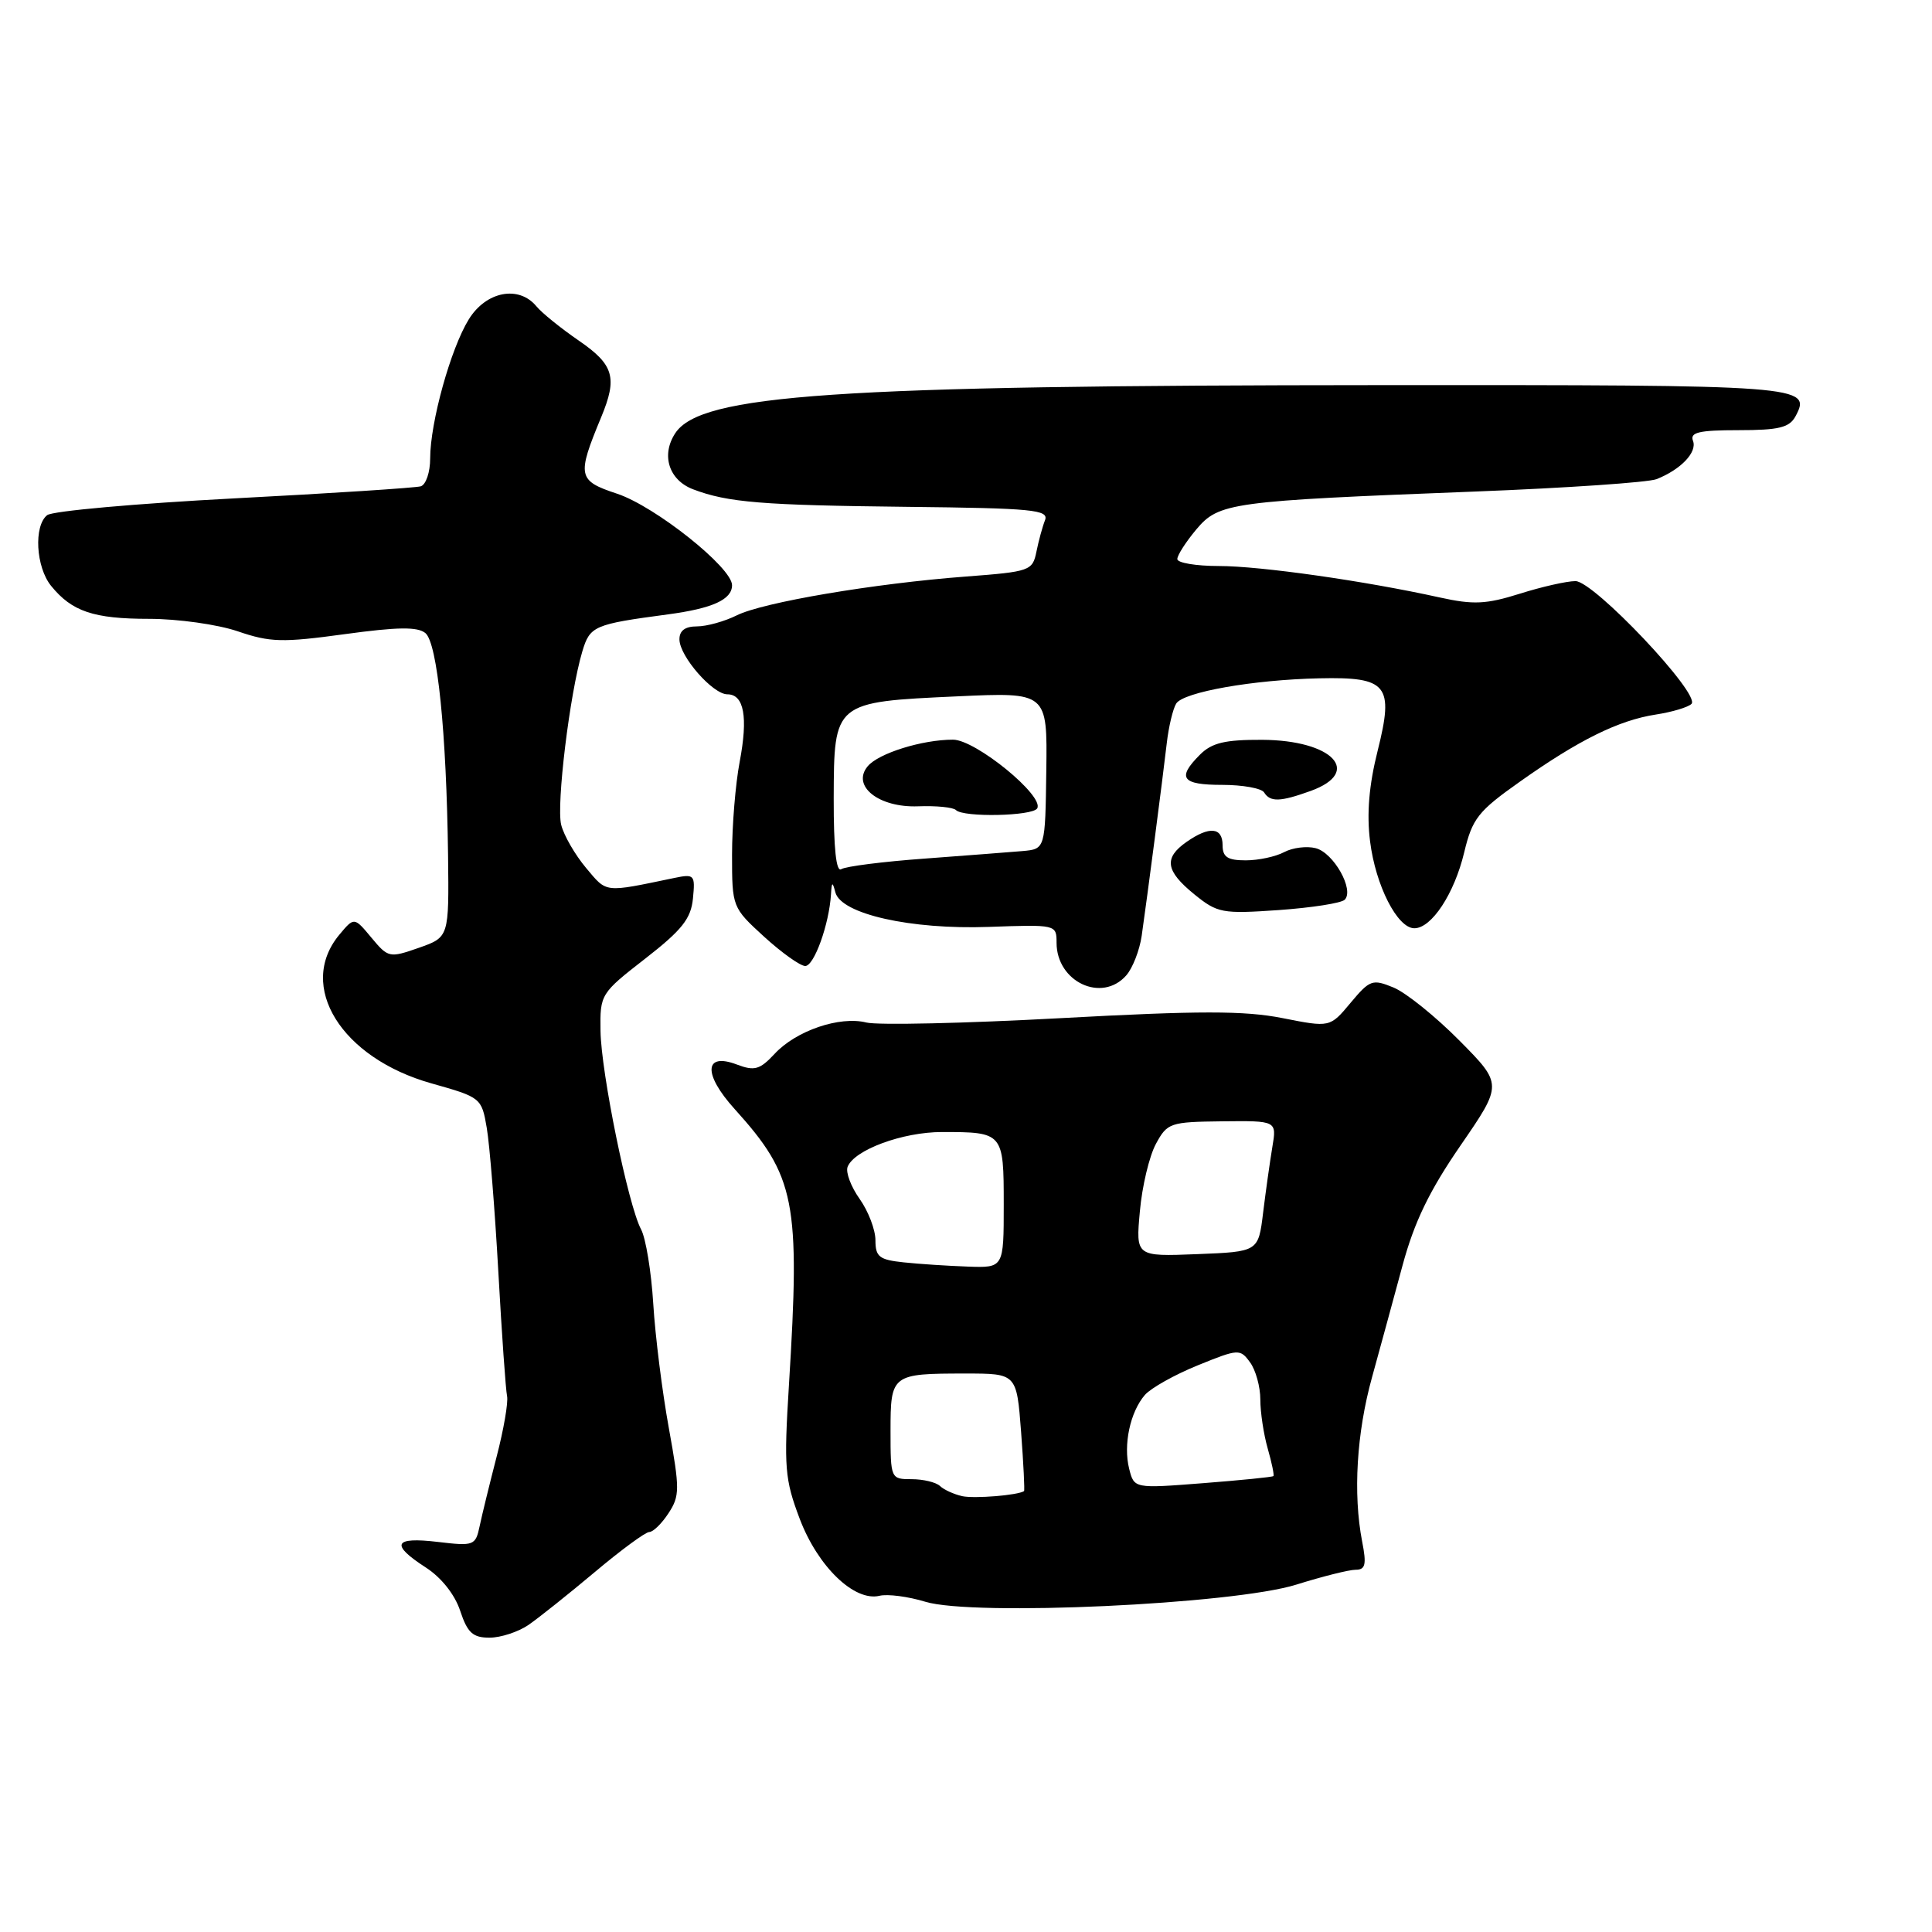 <?xml version="1.0" encoding="UTF-8" standalone="no"?>
<!DOCTYPE svg PUBLIC "-//W3C//DTD SVG 1.1//EN" "http://www.w3.org/Graphics/SVG/1.1/DTD/svg11.dtd" >
<svg xmlns="http://www.w3.org/2000/svg" xmlns:xlink="http://www.w3.org/1999/xlink" version="1.1" viewBox="0 0 256 256">
 <g >
 <path fill="currentColor"
d=" M 70.03 215.31 C 71.39 214.37 75.34 211.22 78.81 208.31 C 82.28 205.39 85.53 203.00 86.03 203.00 C 86.54 203.00 87.69 201.88 88.58 200.51 C 90.08 198.22 90.09 197.33 88.63 189.26 C 87.75 184.44 86.82 177.02 86.56 172.76 C 86.30 168.50 85.57 164.07 84.95 162.91 C 83.24 159.71 79.65 142.16 79.57 136.59 C 79.50 131.76 79.58 131.62 85.50 127.02 C 90.37 123.23 91.56 121.73 91.82 119.05 C 92.13 115.91 92.01 115.78 89.32 116.34 C 79.94 118.29 80.47 118.35 77.66 115.01 C 76.20 113.27 74.71 110.70 74.36 109.29 C 73.70 106.65 75.49 91.91 77.16 86.32 C 78.17 82.94 78.69 82.72 88.50 81.41 C 94.41 80.62 97.00 79.45 97.00 77.54 C 97.00 75.20 86.82 67.10 81.77 65.42 C 76.54 63.69 76.42 63.09 79.66 55.28 C 81.84 50.03 81.35 48.33 76.69 45.13 C 74.32 43.50 71.79 41.46 71.07 40.58 C 68.74 37.77 64.41 38.60 62.12 42.31 C 59.72 46.18 57.00 55.99 57.00 60.74 C 57.00 62.57 56.44 64.23 55.75 64.44 C 55.06 64.64 43.93 65.37 31.00 66.04 C 18.07 66.72 6.94 67.71 6.25 68.26 C 4.45 69.68 4.75 75.14 6.77 77.63 C 9.53 81.03 12.40 82.00 19.76 82.00 C 23.54 82.00 28.83 82.74 31.50 83.65 C 35.79 85.12 37.42 85.16 45.67 84.03 C 52.69 83.07 55.33 83.03 56.37 83.89 C 57.96 85.21 59.16 97.02 59.37 113.34 C 59.50 124.18 59.50 124.18 55.50 125.59 C 51.60 126.95 51.44 126.92 49.21 124.24 C 46.93 121.50 46.93 121.50 44.96 123.86 C 39.31 130.66 45.22 140.19 57.16 143.55 C 63.73 145.40 63.82 145.47 64.50 149.46 C 64.88 151.68 65.57 160.25 66.03 168.50 C 66.49 176.75 67.01 184.18 67.19 185.00 C 67.36 185.82 66.74 189.43 65.81 193.00 C 64.89 196.57 63.87 200.72 63.56 202.20 C 63.01 204.81 62.80 204.88 57.99 204.31 C 52.16 203.62 51.69 204.64 56.42 207.70 C 58.48 209.03 60.27 211.29 60.98 213.45 C 61.94 216.35 62.65 217.00 64.86 217.00 C 66.34 217.00 68.67 216.24 70.03 215.31 Z  M 171.77 209.97 C 175.22 208.89 178.76 208.00 179.63 208.00 C 180.93 208.00 181.09 207.31 180.49 204.25 C 179.27 197.94 179.76 189.85 181.80 182.50 C 182.86 178.65 184.68 171.99 185.84 167.69 C 187.40 161.91 189.40 157.78 193.53 151.78 C 199.11 143.67 199.11 143.67 193.39 137.89 C 190.24 134.71 186.32 131.55 184.67 130.86 C 181.85 129.70 181.52 129.82 178.95 132.89 C 176.23 136.15 176.23 136.15 169.92 134.90 C 164.88 133.91 158.93 133.91 140.55 134.91 C 127.87 135.60 116.29 135.86 114.80 135.49 C 111.26 134.60 105.48 136.57 102.64 139.64 C 100.68 141.74 99.98 141.94 97.65 141.06 C 93.29 139.40 93.14 142.31 97.35 146.96 C 105.40 155.88 106.05 159.16 104.54 183.50 C 103.86 194.46 103.98 196.00 105.97 201.26 C 108.37 207.59 113.21 212.25 116.54 211.45 C 117.62 211.19 120.35 211.55 122.61 212.24 C 128.95 214.18 163.43 212.58 171.77 209.97 Z  M 149.23 129.25 C 150.08 128.29 151.00 125.92 151.28 124.00 C 152.02 118.85 154.07 103.11 154.60 98.50 C 154.85 96.30 155.42 93.93 155.85 93.23 C 156.80 91.70 166.05 90.07 174.83 89.88 C 183.85 89.68 184.73 90.76 182.55 99.46 C 181.40 104.03 181.08 107.82 181.54 111.47 C 182.27 117.34 185.16 123.00 187.41 123.00 C 189.69 123.00 192.70 118.43 194.01 112.96 C 195.09 108.46 195.84 107.50 201.36 103.60 C 209.16 98.07 214.47 95.44 219.41 94.68 C 221.57 94.35 223.69 93.71 224.13 93.27 C 225.39 92.01 211.20 77.00 208.76 77.00 C 207.61 77.00 204.29 77.75 201.38 78.67 C 196.92 80.07 195.24 80.15 190.79 79.17 C 180.85 76.97 167.00 75.00 161.50 75.00 C 158.47 75.00 156.00 74.58 156.00 74.08 C 156.00 73.57 157.13 71.81 158.51 70.16 C 161.52 66.59 162.98 66.39 195.50 65.13 C 207.60 64.66 218.40 63.92 219.50 63.49 C 222.73 62.21 224.91 59.92 224.33 58.41 C 223.90 57.29 225.12 57.00 230.36 57.00 C 235.72 57.00 237.11 56.66 237.92 55.15 C 240.10 51.08 238.96 51.00 183.05 51.03 C 110.48 51.06 92.84 52.27 89.47 57.41 C 87.57 60.31 88.63 63.62 91.85 64.84 C 96.43 66.58 100.97 66.95 120.29 67.16 C 136.88 67.34 139.00 67.55 138.47 68.93 C 138.13 69.79 137.62 71.68 137.33 73.11 C 136.82 75.63 136.47 75.75 128.05 76.39 C 115.84 77.31 101.09 79.81 97.62 81.54 C 96.01 82.34 93.64 83.00 92.35 83.00 C 90.77 83.00 90.01 83.57 90.03 84.75 C 90.07 87.00 94.45 92.00 96.38 92.00 C 98.59 92.00 99.14 95.00 98.01 100.95 C 97.45 103.88 97.00 109.41 97.00 113.25 C 97.00 120.19 97.03 120.26 101.25 124.12 C 103.59 126.25 106.04 128.00 106.70 128.00 C 107.88 128.00 109.87 122.46 110.11 118.50 C 110.21 116.82 110.31 116.78 110.69 118.24 C 111.44 121.11 120.65 123.19 131.00 122.82 C 139.95 122.50 140.00 122.51 140.00 124.92 C 140.00 130.10 146.00 132.92 149.23 129.25 Z  M 178.18 119.22 C 179.48 117.92 176.72 113.00 174.34 112.39 C 173.16 112.08 171.27 112.32 170.16 112.91 C 169.04 113.51 166.75 114.00 165.07 114.00 C 162.67 114.00 162.00 113.57 162.00 112.00 C 162.00 109.60 160.25 109.44 157.22 111.56 C 154.18 113.69 154.43 115.39 158.25 118.50 C 161.32 120.99 161.94 121.11 169.43 120.59 C 173.80 120.28 177.73 119.67 178.18 119.22 Z  M 173.68 104.80 C 180.58 102.30 176.57 98.08 167.25 98.03 C 162.31 98.01 160.58 98.42 159.00 100.00 C 155.91 103.09 156.58 104.00 161.94 104.00 C 164.66 104.00 167.16 104.45 167.50 105.00 C 168.31 106.30 169.64 106.26 173.68 104.80 Z  M 127.50 198.25 C 126.40 198.00 125.07 197.40 124.55 196.90 C 124.03 196.41 122.34 196.00 120.80 196.00 C 118.03 196.00 118.00 195.94 118.00 189.61 C 118.00 182.11 118.14 182.00 127.94 182.00 C 134.71 182.00 134.71 182.00 135.30 189.73 C 135.62 193.98 135.79 197.51 135.69 197.58 C 134.88 198.13 129.11 198.60 127.50 198.25 Z  M 149.62 194.62 C 148.82 191.44 149.75 187.09 151.71 184.83 C 152.51 183.92 155.66 182.15 158.72 180.91 C 164.11 178.72 164.32 178.71 165.64 180.52 C 166.39 181.54 167.00 183.76 167.00 185.45 C 167.00 187.13 167.44 190.06 167.98 191.94 C 168.52 193.83 168.86 195.47 168.73 195.59 C 168.60 195.72 164.40 196.14 159.39 196.53 C 150.28 197.24 150.28 197.24 149.62 194.62 Z  M 119.75 167.27 C 116.51 166.93 116.00 166.54 116.00 164.34 C 116.00 162.95 115.06 160.49 113.91 158.87 C 112.76 157.25 112.04 155.34 112.31 154.62 C 113.18 152.37 119.59 150.00 124.82 150.00 C 132.94 150.00 133.00 150.07 133.00 159.61 C 133.00 168.00 133.00 168.00 128.25 167.83 C 125.64 167.74 121.81 167.49 119.75 167.27 Z  M 151.04 160.50 C 151.33 157.20 152.29 153.19 153.16 151.58 C 154.67 148.78 155.04 148.66 161.96 148.58 C 169.18 148.50 169.18 148.50 168.59 152.00 C 168.27 153.93 167.72 157.83 167.37 160.68 C 166.74 165.86 166.74 165.86 158.62 166.18 C 150.49 166.50 150.49 166.50 151.04 160.50 Z  M 110.47 105.79 C 110.51 93.00 110.48 93.02 126.84 92.27 C 138.78 91.72 138.78 91.72 138.64 102.11 C 138.50 112.50 138.50 112.50 135.50 112.77 C 133.85 112.91 128.00 113.36 122.50 113.77 C 117.00 114.17 112.04 114.80 111.47 115.17 C 110.80 115.61 110.46 112.43 110.47 105.79 Z  M 137.43 107.12 C 138.43 105.49 129.26 98.00 126.27 98.01 C 122.18 98.01 116.39 99.82 114.97 101.54 C 112.80 104.15 116.44 107.04 121.66 106.84 C 124.05 106.75 126.31 106.97 126.67 107.34 C 127.66 108.33 136.80 108.14 137.43 107.12 Z "/>
</g>
</svg>